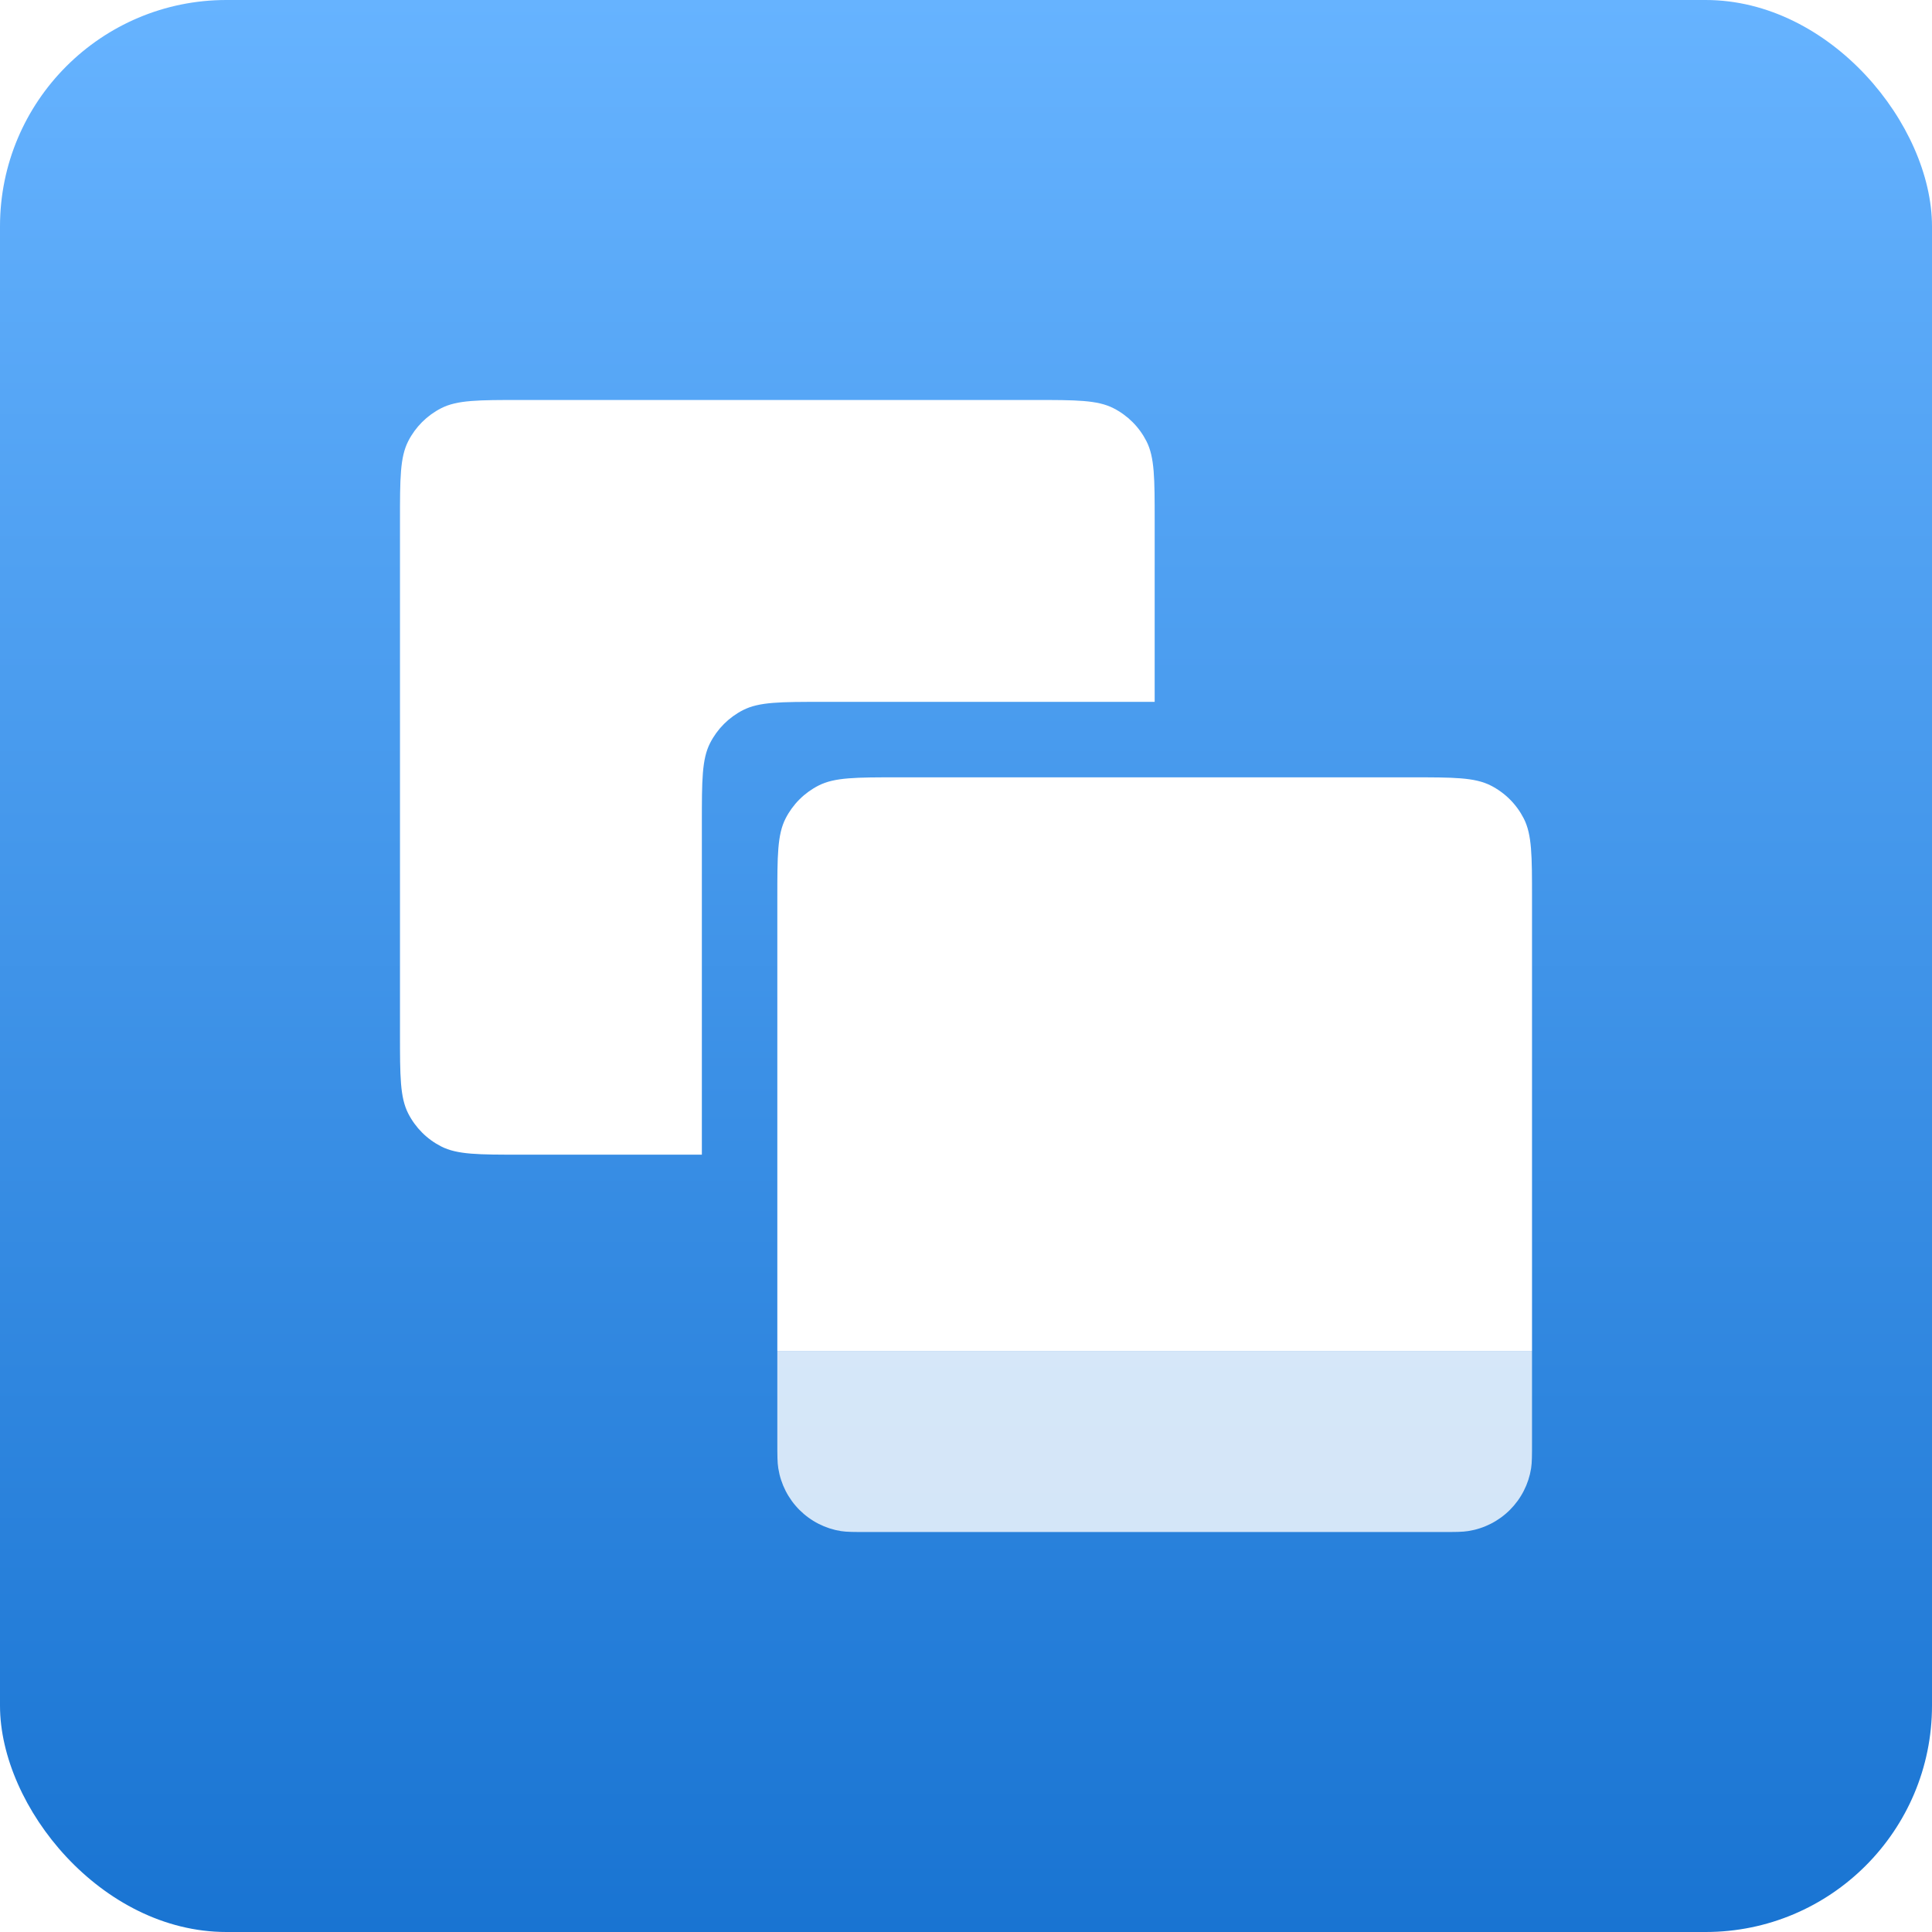 <svg xmlns="http://www.w3.org/2000/svg" xmlns:xlink="http://www.w3.org/1999/xlink" width="256" height="256" viewBox="0 0 256 256" fill="none">
<rect  x="0" y="0" width="256" height="256" rx="30"    fill="url(#linear_fill_0_31_0)" >
</rect>
<path     fill="#FFFFFF"  d="M187 103C192.6 103 195.4 103 197.54 104.09Q198.241 104.447 198.878 104.91Q199.515 105.372 200.071 105.929Q200.628 106.485 201.09 107.122Q201.553 107.759 201.91 108.46C203 110.6 203 113.4 203 119L203 179L153 179L103 179L103 141L103 119C103 113.4 103 110.6 104.09 108.46Q104.447 107.759 104.91 107.122Q105.372 106.485 105.929 105.929Q106.485 105.372 107.122 104.91Q107.759 104.447 108.46 104.09C110.6 103 113.4 103 119 103L187 103Z">
</path>
<g filter="url(#filter_0_34)">
<path     fill="#FFFFFF" fill-opacity="0.8" d="M153 179L203 179L203 191L203 191C203 192.86 203 193.79 202.88 194.56Q202.818 194.948 202.727 195.33Q202.635 195.712 202.514 196.085Q202.392 196.459 202.242 196.822Q202.091 197.184 201.913 197.534Q201.735 197.884 201.529 198.219Q201.324 198.554 201.093 198.872Q200.862 199.189 200.607 199.488Q200.352 199.787 200.075 200.065Q199.797 200.342 199.498 200.597Q199.199 200.852 198.882 201.083Q198.564 201.314 198.229 201.519Q197.894 201.725 197.544 201.903Q197.194 202.081 196.832 202.232Q196.469 202.382 196.095 202.503Q195.722 202.625 195.34 202.717Q194.958 202.808 194.57 202.87C193.79 203 192.86 203 191 203L115 203C113.14 203 112.21 203 111.44 202.88Q111.052 202.818 110.67 202.727Q110.288 202.635 109.915 202.514Q109.541 202.392 109.178 202.242Q108.816 202.091 108.466 201.913Q108.116 201.735 107.781 201.529Q107.446 201.324 107.128 201.093Q106.81 200.862 106.512 200.607Q106.213 200.352 105.935 200.075Q105.658 199.797 105.403 199.498Q105.148 199.199 104.917 198.882Q104.686 198.564 104.481 198.229Q104.275 197.894 104.097 197.544Q103.919 197.194 103.768 196.832Q103.618 196.469 103.496 196.095Q103.375 195.722 103.283 195.34Q103.192 194.958 103.13 194.57C103 193.79 103 192.86 103 191L103 179L153 179Z">
</path>
</g>
<path d="M147.54 54.09C145.4 53 142.6 53 137 53L69 53C63.4 53 60.6 53 58.46 54.09Q57.759 54.447 57.122 54.91Q56.485 55.373 55.929 55.929Q55.373 56.485 54.91 57.122Q54.447 57.759 54.09 58.46C53 60.6 53 63.4 53 69L53 137C53 142.6 53 145.4 54.09 147.54Q54.447 148.241 54.91 148.878Q55.373 149.515 55.929 150.071Q56.485 150.628 57.122 151.09Q57.759 151.553 58.46 151.91C60.6 153 63.4 153 69 153L93 153L93 109C93 103.4 93 100.6 94.09 98.46Q94.447 97.759 94.91 97.122Q95.373 96.485 95.929 95.929Q96.485 95.373 97.122 94.91Q97.759 94.447 98.46 94.09C100.6 93 103.4 93 109 93L153 93L153 69C153 63.4 153 60.6 151.91 58.46Q151.553 57.759 151.09 57.122Q150.628 56.485 150.071 55.929Q149.515 55.373 148.878 54.91Q148.241 54.447 147.54 54.09Z" fill-rule="evenodd"  fill="#FFFFFF" >
</path>
<defs>
<linearGradient id="linear_fill_0_31_0" x1="128" y1="256" x2="128" y2="0" gradientUnits="userSpaceOnUse">
<stop offset="0" stop-color="#1974D2"  />
<stop offset="1" stop-color="#66B3FF"  />
</linearGradient>
<filter id="filter_0_34" x="103" y="179" width="100" height="24" filterUnits="userSpaceOnUse" color-interpolation-filters="sRGB">
<feFlood flood-opacity="0" result="feFloodId_0_34"/>
<feGaussianBlur in="feFloodId_0_34" stdDeviation_bg="2" type="BackgroundImage" />
<feComposite in2="SourceAlpha" operator="in" result="background_Blur_0_34"/>
<feBlend mode="normal" in="SourceGraphic" in2="background_Blur_0_34" result="shape_0_34"/>
</filter>
</defs>
</svg>
